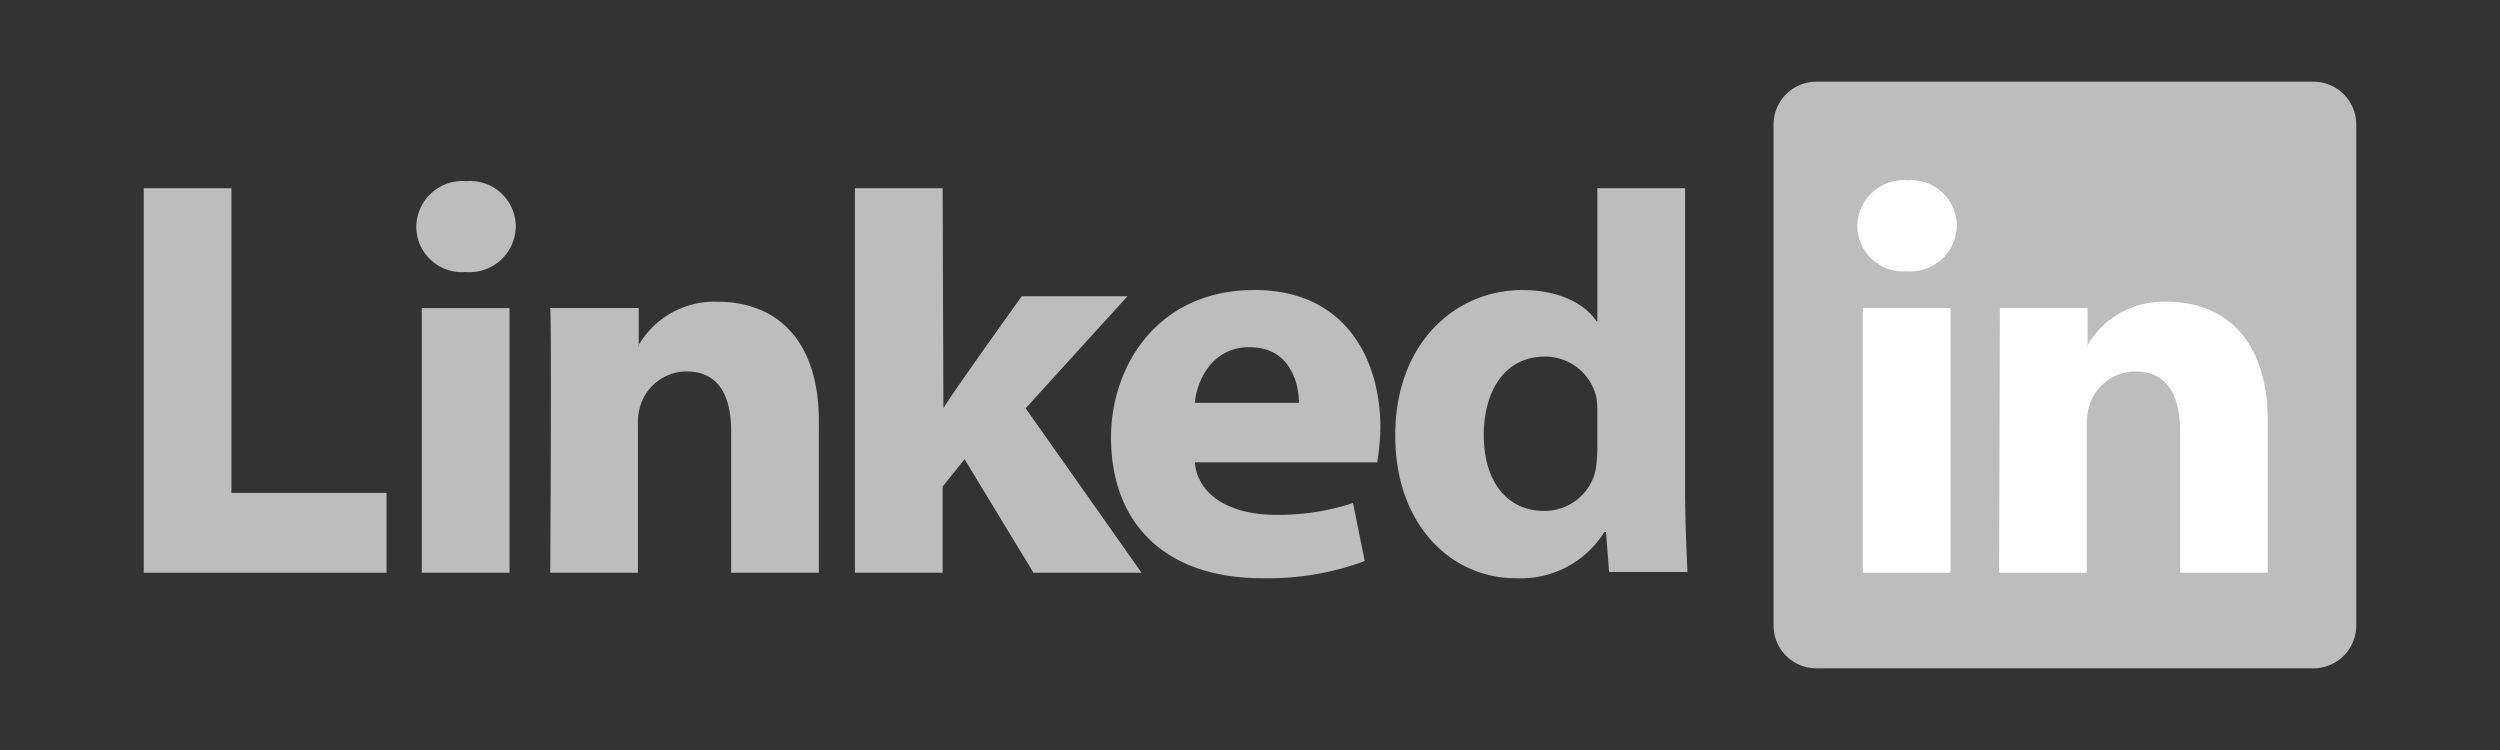<svg xmlns="http://www.w3.org/2000/svg" xmlns:xlink="http://www.w3.org/1999/xlink" width="200" height="60" viewBox="0 0 200 60">
  <rect x="0" y="0" width="200" height="60" fill="#333333" stroke="none"/>
  <defs>
    <clipPath id="clip-Linkedin_200x60">
      <rect width="200" height="60"/>
    </clipPath>
  </defs>
  <g id="Linkedin_200x60" clip-path="url(#clip-Linkedin_200x60)">
    <g id="layer1" transform="translate(-190.887 -389.207)">
      <g id="g3019" transform="translate(202.387 395.742)">
        <path id="path14" d="M243.806-98.907a3.423,3.423,0,0,1,3.446-3.383h39.723a3.423,3.423,0,0,1,3.446,3.383v40.162a3.423,3.423,0,0,1-3.446,3.383H247.252a3.423,3.423,0,0,1-3.446-3.383V-98.907Z" transform="translate(-113.421 102.291)" fill="#bdbdbd"/>
        <path id="path16" d="M31.787-57.671H51.211v-6.391H38.8V-88.434H31.787Z" transform="translate(-31.787 96.956)" fill="#bdbdbd" fill-rule="evenodd"/>
        <path id="path18" d="M74.7-58.024V-79.2H67.681v21.177ZM71.19-82.083a3.7,3.7,0,0,0,4.01-3.634,3.645,3.645,0,0,0-3.947-3.634,3.7,3.7,0,0,0-4.01,3.634,3.645,3.645,0,0,0,3.947,3.634Z" transform="translate(-45.439 97.309)" fill="#bdbdbd" fill-rule="evenodd"/>
        <path id="path20" d="M84.665-51.983h7.017V-63.825a4.585,4.585,0,0,1,.251-1.692,3.889,3.889,0,0,1,3.634-2.569c2.569,0,3.571,1.942,3.571,4.762v11.341h7.017V-64.138c0-6.516-3.446-9.524-8.082-9.524a7.008,7.008,0,0,0-6.391,3.571h.063v-3.07h-7.08c.125,2,0,21.177,0,21.177Z" transform="translate(-52.147 91.267)" fill="#bdbdbd" fill-rule="evenodd"/>
        <path id="path22" d="M131.315-88.434H124.3v30.764h7.017v-6.892l1.754-2.193,5.514,9.085h8.646l-9.273-13.158,8.145-8.96h-8.458s-5.764,8.02-6.265,8.96l-.063-17.606Z" transform="translate(-67.407 96.956)" fill="#bdbdbd" fill-rule="evenodd"/>
        <path id="path24" d="M178.916-61.406a20.864,20.864,0,0,0,.251-2.757c0-5.451-2.757-11.027-10.087-11.027-7.832,0-11.466,6.2-11.466,11.779,0,6.955,4.386,11.278,12.092,11.278a22.1,22.1,0,0,0,8.208-1.378l-.94-4.636a19.1,19.1,0,0,1-6.265.94c-3.258,0-6.14-1.378-6.391-4.2Zm-14.6-4.762c.188-1.817,1.378-4.448,4.386-4.448,3.2,0,3.947,2.819,3.947,4.448Z" transform="translate(-80.234 91.856)" fill="#bdbdbd" fill-rule="evenodd"/>
        <path id="path26" d="M210.761-88.434v10.651H210.7c-1-1.5-3.133-2.506-5.952-2.506-5.388,0-10.213,4.323-10.15,11.716,0,6.892,4.323,11.341,9.649,11.341a7.893,7.893,0,0,0,7.08-3.7h.125l.251,3.2h6.266c-.063-1.5-.188-4.073-.188-6.579V-88.434Zm0,20.927a12.206,12.206,0,0,1-.125,1.566,4.174,4.174,0,0,1-4.135,3.321c-2.945,0-4.824-2.318-4.824-6.078,0-3.446,1.629-6.265,4.887-6.265a4.2,4.2,0,0,1,4.135,3.321,8.823,8.823,0,0,1,.063,1.253v2.882Z" transform="translate(-94.474 96.956)" fill="#bdbdbd" fill-rule="evenodd"/>
        <path id="path28" d="M262.163-58.063V-79.241h-7.017v21.177Zm-3.509-24.122a3.7,3.7,0,0,0,4.01-3.634,3.645,3.645,0,0,0-3.947-3.634,3.7,3.7,0,0,0-4.01,3.634,3.645,3.645,0,0,0,3.947,3.634Z" transform="translate(-117.619 97.348)" fill="#fff" fill-rule="evenodd"/>
        <path id="path30" d="M273.148-51.983h7.017V-63.825a4.586,4.586,0,0,1,.251-1.692,3.89,3.89,0,0,1,3.634-2.569c2.569,0,3.571,1.942,3.571,4.762v11.341h7.017V-64.138c0-6.516-3.446-9.524-8.082-9.524a7.008,7.008,0,0,0-6.391,3.571h.063v-3.07h-7.017c0,1.942-.063,21.177-.063,21.177Z" transform="translate(-124.719 91.267)" fill="#fff" fill-rule="evenodd"/>
      </g>
    </g>
  </g>
</svg>
